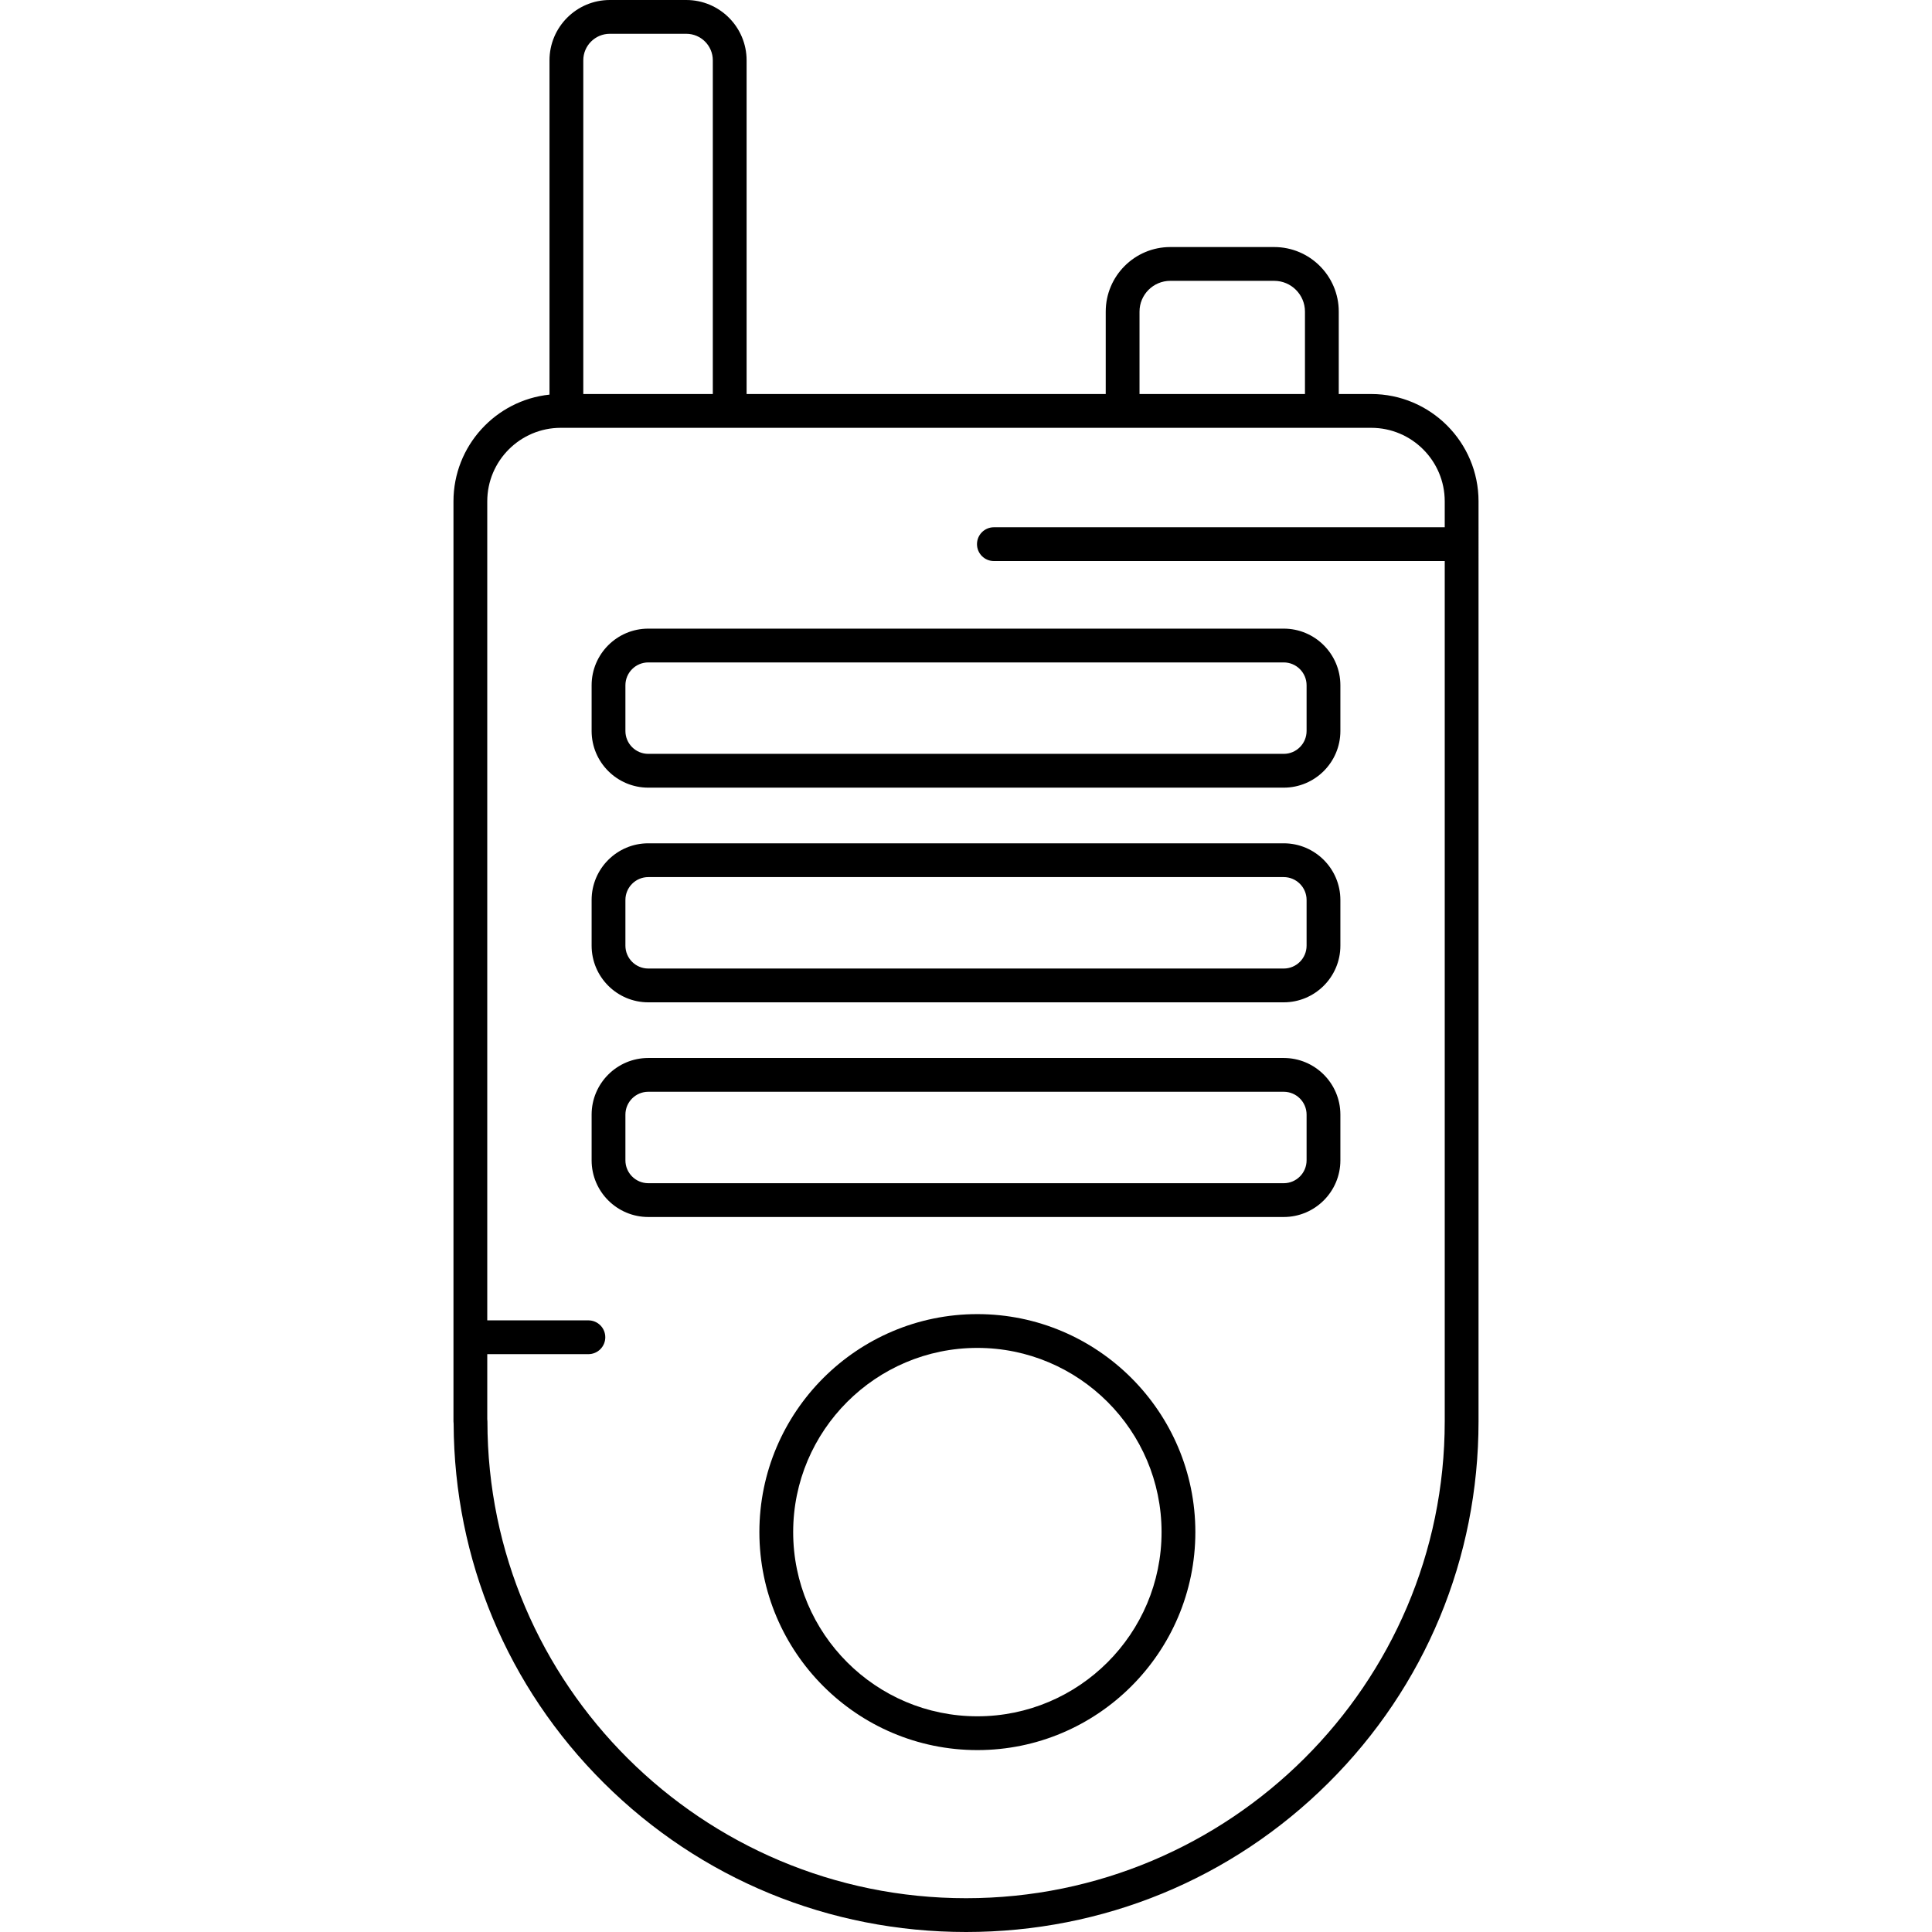 <?xml version="1.0" encoding="iso-8859-1"?>
<!-- Generator: Adobe Illustrator 18.0.0, SVG Export Plug-In . SVG Version: 6.00 Build 0)  -->
<!DOCTYPE svg PUBLIC "-//W3C//DTD SVG 1.1//EN" "http://www.w3.org/Graphics/SVG/1.1/DTD/svg11.dtd">
<svg version="1.1" id="Capa_1" xmlns="http://www.w3.org/2000/svg" xmlns:xlink="http://www.w3.org/1999/xlink" x="0px" y="0px"
	 viewBox="0 0 485.961 485.961" style="enable-background:new 0 0 485.961 485.961;" xml:space="preserve">
<g>
	<path d="M245.84,330.542c-30.234,0-54.831,24.597-54.831,54.831s24.597,54.832,54.831,54.832s54.831-24.598,54.831-54.832
		C300.671,355.14,276.074,330.542,245.84,330.542z M245.84,431.705c-25.547,0-46.331-20.785-46.331-46.332
		s20.784-46.331,46.331-46.331s46.331,20.784,46.331,46.331C292.171,410.921,271.387,431.705,245.84,431.705z"/>
	<path d="M322.899,158.122H163.062c-7.857,0-14.25,6.393-14.25,14.25v11.498c0,7.857,6.393,14.25,14.25,14.25h159.838
		c7.857,0,14.25-6.393,14.25-14.25v-11.498C337.149,164.515,330.757,158.122,322.899,158.122z M328.649,183.87
		c0,3.171-2.579,5.75-5.75,5.75H163.062c-3.171,0-5.75-2.579-5.75-5.75v-11.498c0-3.17,2.579-5.75,5.75-5.75h159.838
		c3.171,0,5.75,2.58,5.75,5.75V183.87z"/>
	<path d="M322.899,212.119H163.062c-7.857,0-14.25,6.393-14.25,14.25v11.498c0,7.857,6.393,14.25,14.25,14.25h159.838
		c7.857,0,14.25-6.393,14.25-14.25v-11.498C337.149,218.512,330.757,212.119,322.899,212.119z M328.649,237.867
		c0,3.171-2.579,5.75-5.75,5.75H163.062c-3.171,0-5.75-2.579-5.75-5.75v-11.498c0-3.17,2.579-5.75,5.75-5.75h159.838
		c3.171,0,5.75,2.58,5.75,5.75V237.867z"/>
	<path d="M322.899,266.117H163.062c-7.857,0-14.25,6.393-14.25,14.25v11.498c0,7.857,6.393,14.25,14.25,14.25h159.838
		c7.857,0,14.25-6.393,14.25-14.25v-11.498C337.149,272.51,330.757,266.117,322.899,266.117z M328.649,291.865
		c0,3.17-2.579,5.75-5.75,5.75H163.062c-3.171,0-5.75-2.58-5.75-5.75v-11.498c0-3.171,2.579-5.75,5.75-5.75h159.838
		c3.171,0,5.75,2.579,5.75,5.75V291.865z"/>
	<path d="M344.907,99.11h-8.166V78.376c0-8.952-7.283-16.235-16.236-16.235h-26.143c-8.953,0-16.236,7.283-16.236,16.235V99.11
		h-90.331V15.171C187.795,6.806,180.989,0,172.624,0h-19.237c-8.365,0-15.171,6.806-15.171,15.171V99.26
		c-13.554,1.423-24.153,12.917-24.153,26.841V357.54c0,0.198,0.014,0.392,0.04,0.583c0.15,34.188,13.546,66.245,37.761,90.331
		c24.314,24.187,56.682,37.507,91.137,37.507c34.455,0,66.822-13.32,91.137-37.507c24.352-24.222,37.762-56.509,37.762-90.914V126.1
		C371.898,111.218,359.79,99.11,344.907,99.11z M286.626,78.376c0-4.266,3.471-7.735,7.736-7.735h26.143
		c4.266,0,7.736,3.47,7.736,7.735V99.11h-41.615V78.376z M153.387,8.5h19.237c3.679,0,6.671,2.992,6.671,6.671V99.11h-32.579V15.171
		C146.716,11.492,149.708,8.5,153.387,8.5z M243,477.461c-66.388,0-120.398-53.796-120.398-119.921c0-0.194-0.014-0.386-0.039-0.573
		v-16.353H148c2.348,0,4.25-1.903,4.25-4.25c0-2.348-1.902-4.25-4.25-4.25h-25.438V126.101c0-10.195,8.295-18.49,18.491-18.49
		h203.854c10.196,0,18.491,8.294,18.491,18.489v6.524H249.995c-2.348,0-4.25,1.902-4.25,4.25c0,2.347,1.902,4.25,4.25,4.25h113.403
		V357.54C363.398,423.665,309.388,477.461,243,477.461z"/>
</g>
<g>
</g>
<g>
</g>
<g>
</g>
<g>
</g>
<g>
</g>
<g>
</g>
<g>
</g>
<g>
</g>
<g>
</g>
<g>
</g>
<g>
</g>
<g>
</g>
<g>
</g>
<g>
</g>
<g>
</g>
</svg>
